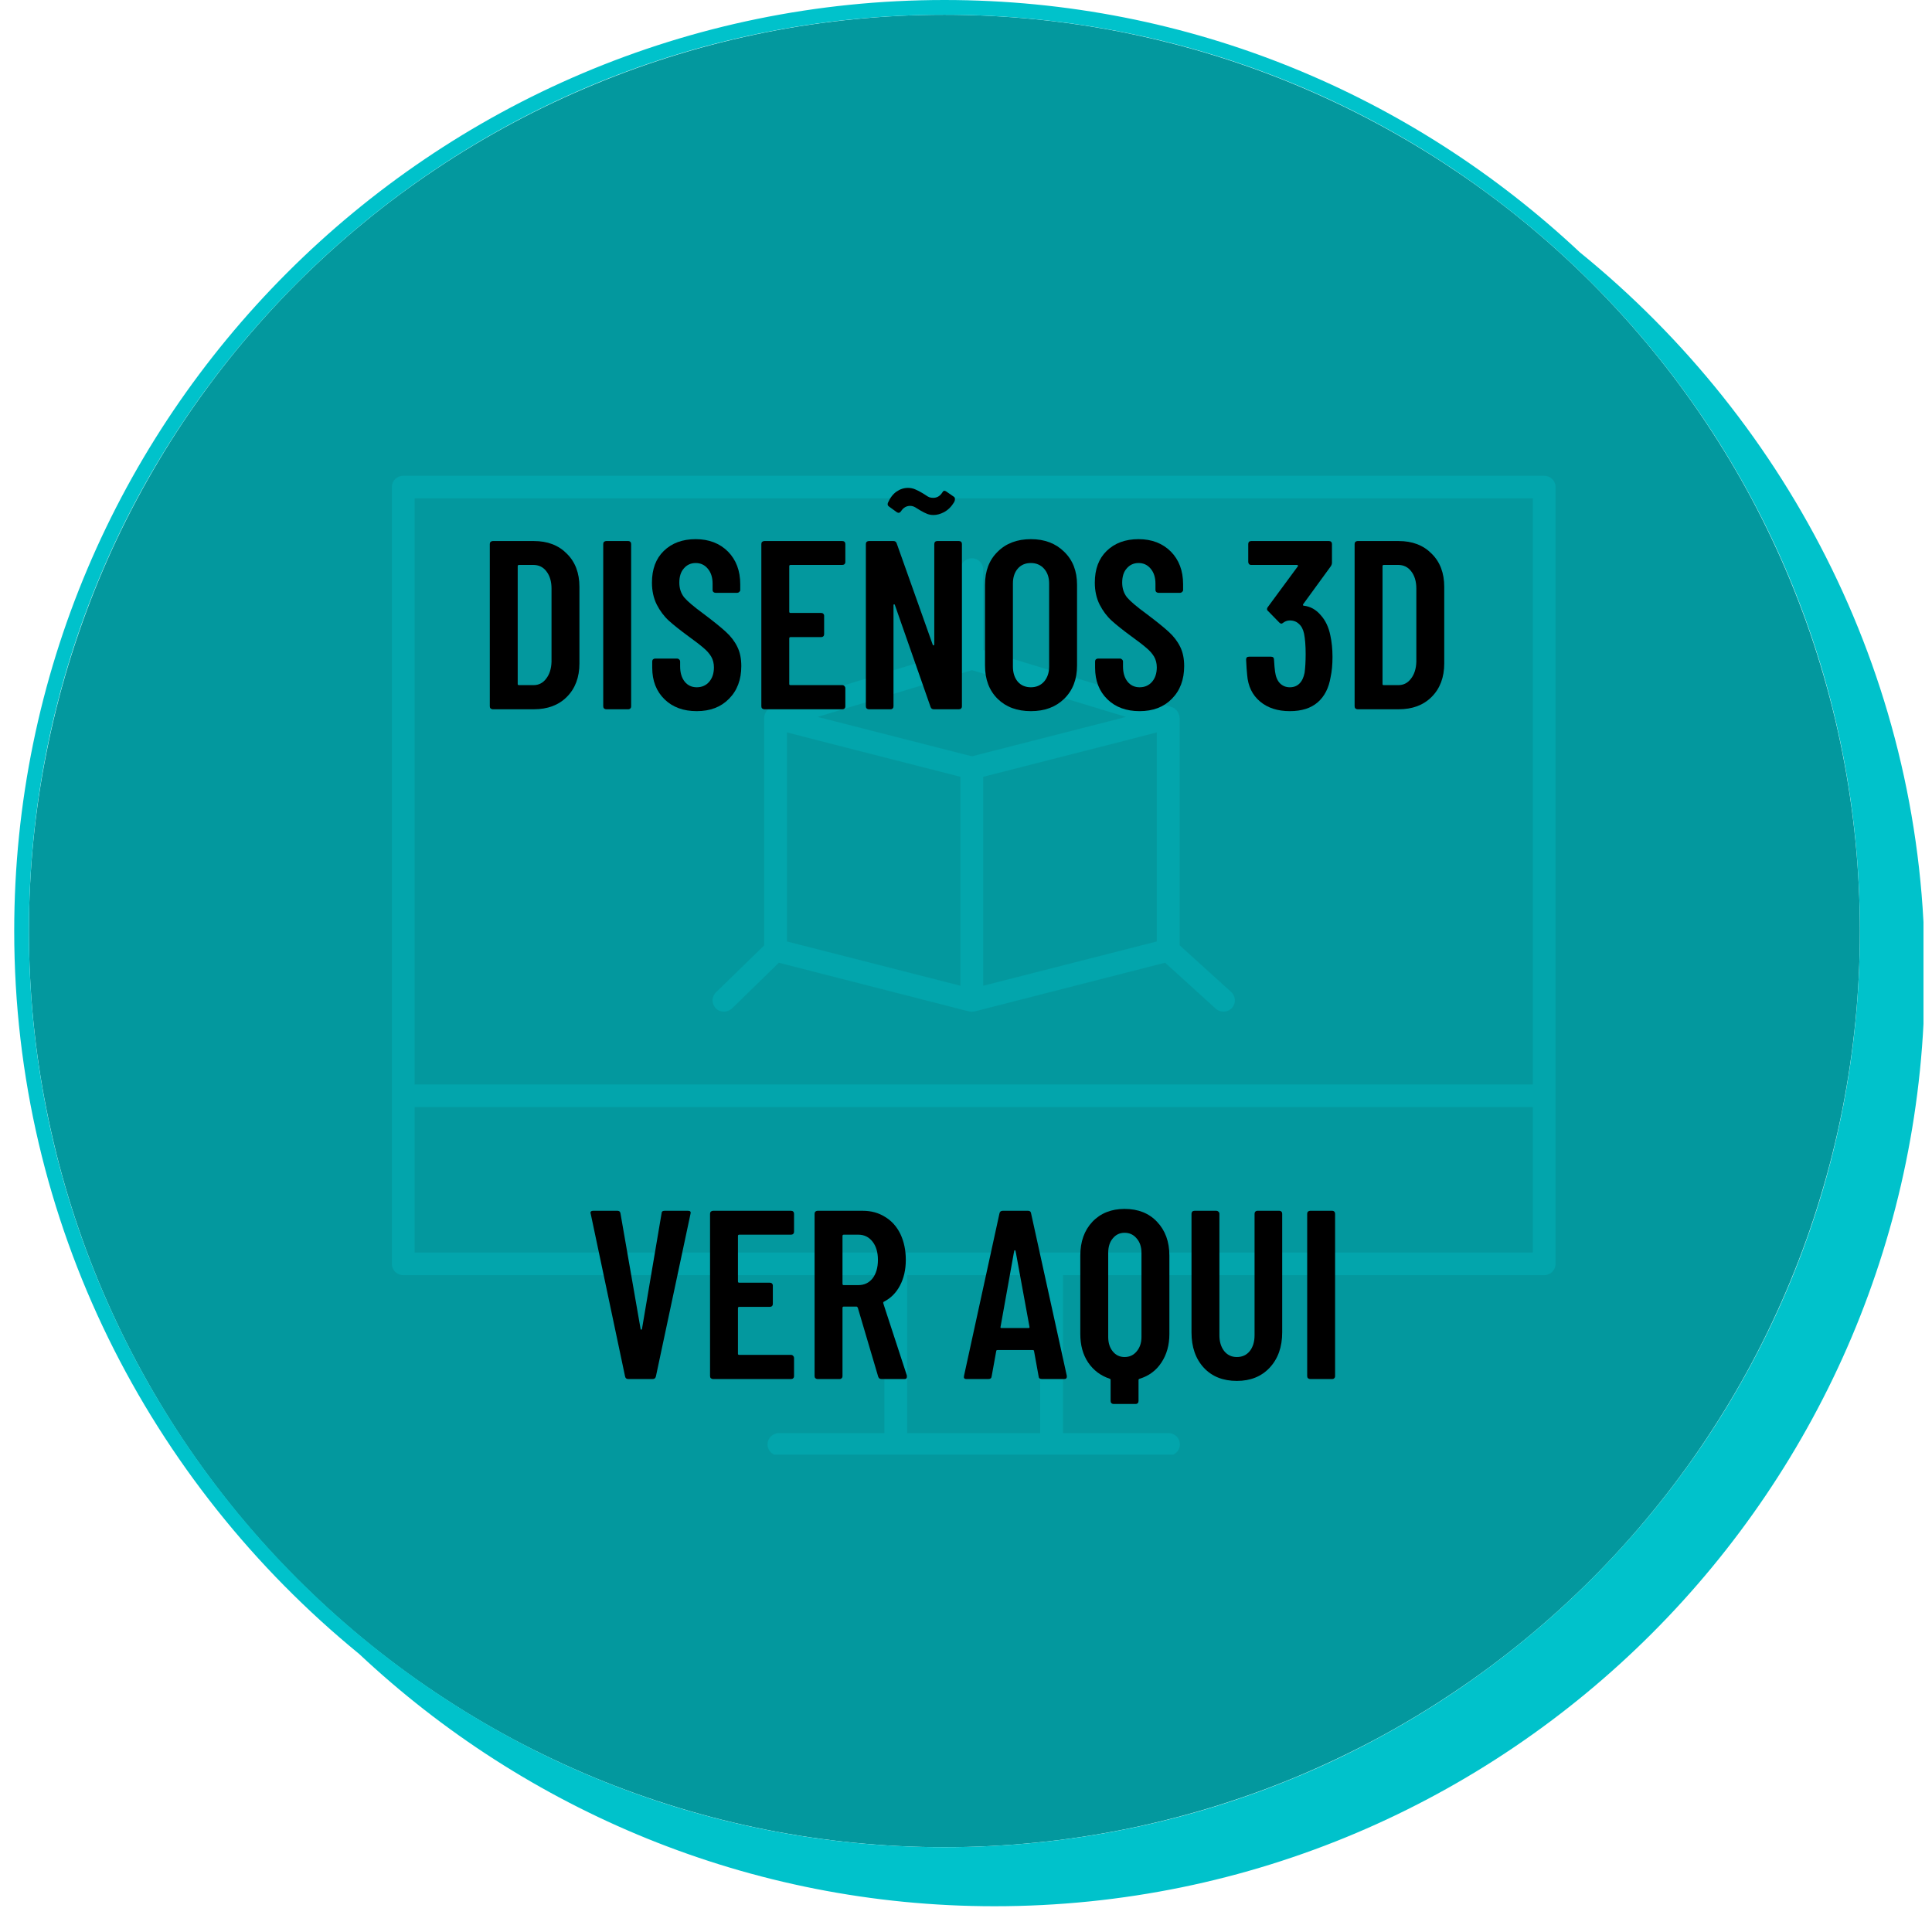 <svg xmlns="http://www.w3.org/2000/svg" xmlns:xlink="http://www.w3.org/1999/xlink" width="150" zoomAndPan="magnify" viewBox="0 0 112.5 112.5" height="150" preserveAspectRatio="xMidYMid meet" version="1.0"><defs><filter x="0%" y="0%" width="100%" height="100%" id="id1"><feColorMatrix values="0 0 0 0 1 0 0 0 0 1 0 0 0 0 1 0 0 0 1 0" color-interpolation-filters="sRGB"/></filter><g/><clipPath id="id2"><path d="M 0.621 0 L 112.004 0 L 112.004 111 L 0.621 111 Z M 0.621 0 " clip-rule="nonzero"/></clipPath><mask id="id3"><g filter="url(#id1)"><rect x="-11.25" width="135" fill="#000000" y="-11.25" height="135" fill-opacity="0.298"/></g></mask><clipPath id="id4"><path d="M 0.699 0.703 L 68.797 0.703 L 68.797 57.703 L 0.699 57.703 Z M 0.699 0.703 " clip-rule="nonzero"/></clipPath><clipPath id="id5"><rect x="0" width="69" y="0" height="59"/></clipPath></defs><path fill="#03989e" d="M 108.301 54.211 C 108.301 55.957 108.215 57.703 108.043 59.441 C 107.871 61.18 107.617 62.906 107.277 64.621 C 106.938 66.332 106.512 68.027 106.004 69.699 C 105.5 71.371 104.91 73.016 104.242 74.629 C 103.574 76.242 102.828 77.82 102.008 79.359 C 101.184 80.902 100.285 82.398 99.316 83.852 C 98.348 85.305 97.309 86.707 96.199 88.059 C 95.094 89.41 93.922 90.703 92.688 91.938 C 91.453 93.172 90.16 94.344 88.812 95.453 C 87.461 96.562 86.062 97.602 84.609 98.57 C 83.156 99.543 81.66 100.441 80.121 101.266 C 78.582 102.086 77.004 102.832 75.395 103.504 C 73.781 104.172 72.137 104.758 70.469 105.266 C 68.797 105.773 67.105 106.199 65.395 106.539 C 63.68 106.879 61.957 107.137 60.219 107.305 C 58.48 107.477 56.738 107.562 54.992 107.562 C 53.246 107.562 51.504 107.477 49.77 107.305 C 48.031 107.137 46.305 106.879 44.594 106.539 C 42.879 106.199 41.188 105.773 39.52 105.266 C 37.848 104.758 36.207 104.172 34.594 103.504 C 32.98 102.832 31.402 102.086 29.863 101.266 C 28.324 100.441 26.828 99.543 25.375 98.57 C 23.926 97.602 22.523 96.562 21.176 95.453 C 19.824 94.344 18.535 93.172 17.297 91.938 C 16.062 90.703 14.895 89.41 13.785 88.059 C 12.68 86.707 11.641 85.305 10.668 83.852 C 9.699 82.398 8.805 80.902 7.98 79.359 C 7.156 77.82 6.41 76.242 5.742 74.629 C 5.074 73.016 4.488 71.371 3.98 69.699 C 3.473 68.027 3.051 66.332 2.711 64.621 C 2.367 62.906 2.113 61.18 1.941 59.441 C 1.77 57.703 1.684 55.957 1.684 54.211 C 1.684 52.465 1.77 50.723 1.941 48.98 C 2.113 47.242 2.367 45.516 2.711 43.805 C 3.051 42.09 3.473 40.395 3.98 38.723 C 4.488 37.051 5.074 35.41 5.742 33.793 C 6.41 32.18 7.156 30.602 7.98 29.062 C 8.805 27.52 9.699 26.023 10.668 24.57 C 11.641 23.117 12.68 21.715 13.785 20.363 C 14.895 19.016 16.062 17.723 17.297 16.484 C 18.535 15.25 19.824 14.078 21.176 12.969 C 22.523 11.859 23.926 10.82 25.375 9.852 C 26.828 8.879 28.324 7.984 29.863 7.16 C 31.402 6.336 32.98 5.59 34.594 4.922 C 36.207 4.25 37.848 3.664 39.52 3.156 C 41.188 2.648 42.879 2.227 44.594 1.883 C 46.305 1.543 48.031 1.289 49.77 1.117 C 51.504 0.945 53.246 0.859 54.992 0.859 C 56.738 0.859 58.48 0.945 60.219 1.117 C 61.957 1.289 63.68 1.543 65.395 1.883 C 67.105 2.227 68.797 2.648 70.469 3.156 C 72.137 3.664 73.781 4.25 75.395 4.922 C 77.004 5.59 78.582 6.336 80.121 7.16 C 81.66 7.984 83.156 8.879 84.609 9.852 C 86.062 10.82 87.461 11.859 88.812 12.969 C 90.16 14.078 91.453 15.25 92.688 16.484 C 93.922 17.723 95.094 19.016 96.199 20.363 C 97.309 21.715 98.348 23.117 99.316 24.57 C 100.285 26.023 101.184 27.52 102.008 29.062 C 102.828 30.602 103.574 32.18 104.242 33.793 C 104.91 35.41 105.5 37.051 106.004 38.723 C 106.512 40.395 106.938 42.09 107.277 43.805 C 107.617 45.516 107.871 47.242 108.043 48.98 C 108.215 50.723 108.301 52.465 108.301 54.211 Z M 108.301 54.211 " fill-opacity="1" fill-rule="nonzero"/><g clip-path="url(#id2)"><path fill="#00c2cb" d="M 91.992 14.691 C 82.289 5.586 69.328 0 54.992 0 C 25.121 0 0.828 24.312 0.828 54.211 C 0.828 71.223 8.723 86.344 20.914 96.309 C 30.613 105.414 43.66 111 57.91 111 C 87.785 111 112.078 86.688 112.078 56.789 C 112.164 39.863 104.266 24.656 91.992 14.691 Z M 1.684 54.211 C 1.684 24.742 25.551 0.859 54.992 0.859 C 84.438 0.859 108.301 24.742 108.301 54.211 C 108.301 83.68 84.438 107.562 54.992 107.562 C 25.551 107.562 1.684 83.594 1.684 54.211 Z M 1.684 54.211 " fill-opacity="1" fill-rule="nonzero"/></g><g mask="url(#id3)"><g transform="matrix(1, 0, 0, 1, 22, 27)"><g clip-path="url(#id5)"><path fill="#00c2cb" d="M 23.824 15.648 L 25.625 16.113 L 33.926 18.234 L 33.926 30.398 L 23.824 27.82 Z M 34.594 12.023 L 43.566 14.746 L 34.594 17.039 L 25.613 14.746 Z M 45.359 27.82 L 35.254 30.398 L 35.254 18.234 L 43.52 16.125 L 45.359 15.648 Z M 20.156 31.91 C 20.32 31.91 20.488 31.848 20.621 31.727 L 23.352 29.062 L 34.422 31.895 C 34.48 31.906 34.535 31.91 34.594 31.91 C 34.645 31.91 34.703 31.906 34.758 31.895 L 45.844 29.059 L 48.797 31.742 C 48.926 31.855 49.082 31.91 49.242 31.91 C 49.422 31.91 49.602 31.84 49.734 31.699 C 49.984 31.426 49.961 31.012 49.691 30.762 L 46.691 28.043 L 46.691 14.805 C 46.691 14.793 46.684 14.785 46.684 14.777 C 46.68 14.691 46.656 14.617 46.625 14.543 C 46.617 14.523 46.605 14.504 46.594 14.48 C 46.559 14.414 46.512 14.352 46.445 14.301 C 46.441 14.293 46.438 14.285 46.43 14.281 C 46.43 14.277 46.426 14.277 46.426 14.277 C 46.363 14.23 46.293 14.191 46.219 14.172 L 35.254 10.844 L 35.254 6.164 C 35.254 5.801 34.957 5.508 34.594 5.508 C 34.223 5.508 33.926 5.801 33.926 6.164 L 33.926 10.844 L 22.965 14.172 C 22.887 14.191 22.816 14.23 22.762 14.277 C 22.754 14.277 22.754 14.277 22.75 14.281 C 22.742 14.285 22.738 14.293 22.734 14.301 C 22.676 14.352 22.621 14.414 22.586 14.48 C 22.574 14.504 22.562 14.523 22.555 14.543 C 22.523 14.617 22.5 14.691 22.5 14.777 C 22.5 14.785 22.496 14.793 22.496 14.805 L 22.496 28.051 L 19.688 30.785 C 19.43 31.035 19.426 31.453 19.68 31.715 C 19.812 31.848 19.98 31.91 20.156 31.91 " fill-opacity="1" fill-rule="nonzero"/><g clip-path="url(#id4)"><path fill="#00c2cb" d="M 67.254 36.148 L 2.145 36.148 L 2.145 2.023 L 67.254 2.023 Z M 67.254 45.934 L 2.145 45.934 L 2.145 37.469 L 67.254 37.469 Z M 38.57 56.449 L 30.828 56.449 L 30.828 47.254 L 38.57 47.254 Z M 67.918 0.703 L 1.477 0.703 C 1.113 0.703 0.816 0.996 0.816 1.363 L 0.816 46.598 C 0.816 46.957 1.113 47.254 1.477 47.254 L 29.496 47.254 L 29.496 56.449 L 23.359 56.449 C 22.988 56.449 22.691 56.746 22.691 57.109 C 22.691 57.469 22.988 57.766 23.359 57.766 L 46.039 57.766 C 46.41 57.766 46.707 57.469 46.707 57.109 C 46.707 56.746 46.41 56.449 46.039 56.449 L 39.902 56.449 L 39.902 47.254 L 67.918 47.254 C 68.285 47.254 68.582 46.957 68.582 46.598 L 68.582 1.363 C 68.582 0.996 68.285 0.703 67.918 0.703 " fill-opacity="1" fill-rule="nonzero"/></g></g></g></g><g fill="#000000" fill-opacity="1"><g transform="translate(27.771, 41.301)"><g><path d="M 0.922 0 C 0.879 0 0.836 -0.016 0.797 -0.047 C 0.766 -0.078 0.75 -0.117 0.75 -0.172 L 0.75 -9.625 C 0.75 -9.676 0.766 -9.719 0.797 -9.75 C 0.836 -9.781 0.879 -9.797 0.922 -9.797 L 3.312 -9.797 C 4.113 -9.797 4.754 -9.551 5.234 -9.062 C 5.723 -8.582 5.969 -7.938 5.969 -7.125 L 5.969 -2.672 C 5.969 -1.859 5.723 -1.207 5.234 -0.719 C 4.754 -0.238 4.113 0 3.312 0 Z M 2.375 -1.469 C 2.375 -1.426 2.398 -1.406 2.453 -1.406 L 3.297 -1.406 C 3.598 -1.406 3.844 -1.531 4.031 -1.781 C 4.227 -2.031 4.332 -2.359 4.344 -2.766 L 4.344 -7.031 C 4.344 -7.445 4.242 -7.781 4.047 -8.031 C 3.859 -8.281 3.602 -8.406 3.281 -8.406 L 2.453 -8.406 C 2.398 -8.406 2.375 -8.379 2.375 -8.328 Z M 2.375 -1.469 "/></g></g></g><g fill="#000000" fill-opacity="1"><g transform="translate(34.376, 41.301)"><g><path d="M 0.922 0 C 0.879 0 0.836 -0.016 0.797 -0.047 C 0.766 -0.078 0.75 -0.117 0.75 -0.172 L 0.75 -9.625 C 0.75 -9.676 0.766 -9.719 0.797 -9.75 C 0.836 -9.781 0.879 -9.797 0.922 -9.797 L 2.219 -9.797 C 2.258 -9.797 2.297 -9.781 2.328 -9.75 C 2.359 -9.719 2.375 -9.676 2.375 -9.625 L 2.375 -0.172 C 2.375 -0.117 2.359 -0.078 2.328 -0.047 C 2.297 -0.016 2.258 0 2.219 0 Z M 0.922 0 "/></g></g></g><g fill="#000000" fill-opacity="1"><g transform="translate(37.51, 41.301)"><g><path d="M 3.062 0.109 C 2.289 0.109 1.664 -0.117 1.188 -0.578 C 0.707 -1.047 0.469 -1.66 0.469 -2.422 L 0.469 -2.781 C 0.469 -2.832 0.484 -2.875 0.516 -2.906 C 0.555 -2.938 0.598 -2.953 0.641 -2.953 L 1.922 -2.953 C 1.961 -2.953 2 -2.938 2.031 -2.906 C 2.07 -2.875 2.094 -2.832 2.094 -2.781 L 2.094 -2.5 C 2.094 -2.133 2.18 -1.836 2.359 -1.609 C 2.535 -1.391 2.77 -1.281 3.062 -1.281 C 3.352 -1.281 3.594 -1.383 3.781 -1.594 C 3.969 -1.812 4.062 -2.094 4.062 -2.438 C 4.062 -2.676 4.008 -2.883 3.906 -3.062 C 3.801 -3.238 3.656 -3.406 3.469 -3.562 C 3.281 -3.727 2.984 -3.957 2.578 -4.25 C 2.109 -4.594 1.727 -4.895 1.438 -5.156 C 1.156 -5.414 0.922 -5.727 0.734 -6.094 C 0.547 -6.469 0.453 -6.895 0.453 -7.375 C 0.453 -8.156 0.68 -8.77 1.141 -9.219 C 1.609 -9.676 2.227 -9.906 3 -9.906 C 3.77 -9.906 4.395 -9.664 4.875 -9.188 C 5.352 -8.707 5.594 -8.07 5.594 -7.281 L 5.594 -6.938 C 5.594 -6.895 5.57 -6.859 5.531 -6.828 C 5.5 -6.797 5.461 -6.781 5.422 -6.781 L 4.156 -6.781 C 4.113 -6.781 4.07 -6.797 4.031 -6.828 C 4 -6.859 3.984 -6.895 3.984 -6.938 L 3.984 -7.312 C 3.984 -7.676 3.891 -7.969 3.703 -8.188 C 3.523 -8.406 3.289 -8.516 3 -8.516 C 2.719 -8.516 2.488 -8.41 2.312 -8.203 C 2.133 -8.004 2.047 -7.727 2.047 -7.375 C 2.047 -7.039 2.141 -6.754 2.328 -6.516 C 2.523 -6.285 2.898 -5.969 3.453 -5.562 C 4.023 -5.133 4.457 -4.785 4.75 -4.516 C 5.039 -4.254 5.266 -3.961 5.422 -3.641 C 5.578 -3.328 5.656 -2.953 5.656 -2.516 C 5.656 -1.723 5.414 -1.086 4.938 -0.609 C 4.469 -0.129 3.844 0.109 3.062 0.109 Z M 3.062 0.109 "/></g></g></g><g fill="#000000" fill-opacity="1"><g transform="translate(43.583, 41.301)"><g><path d="M 5.641 -8.562 C 5.641 -8.52 5.625 -8.484 5.594 -8.453 C 5.562 -8.422 5.52 -8.406 5.469 -8.406 L 2.453 -8.406 C 2.398 -8.406 2.375 -8.379 2.375 -8.328 L 2.375 -5.688 C 2.375 -5.633 2.398 -5.609 2.453 -5.609 L 4.234 -5.609 C 4.285 -5.609 4.328 -5.594 4.359 -5.562 C 4.391 -5.531 4.406 -5.492 4.406 -5.453 L 4.406 -4.375 C 4.406 -4.32 4.391 -4.281 4.359 -4.25 C 4.328 -4.219 4.285 -4.203 4.234 -4.203 L 2.453 -4.203 C 2.398 -4.203 2.375 -4.176 2.375 -4.125 L 2.375 -1.469 C 2.375 -1.426 2.398 -1.406 2.453 -1.406 L 5.469 -1.406 C 5.52 -1.406 5.562 -1.383 5.594 -1.344 C 5.625 -1.312 5.641 -1.273 5.641 -1.234 L 5.641 -0.172 C 5.641 -0.117 5.625 -0.078 5.594 -0.047 C 5.562 -0.016 5.52 0 5.469 0 L 0.922 0 C 0.879 0 0.836 -0.016 0.797 -0.047 C 0.766 -0.078 0.75 -0.117 0.75 -0.172 L 0.75 -9.625 C 0.75 -9.676 0.766 -9.719 0.797 -9.75 C 0.836 -9.781 0.879 -9.797 0.922 -9.797 L 5.469 -9.797 C 5.52 -9.797 5.562 -9.781 5.594 -9.75 C 5.625 -9.719 5.641 -9.676 5.641 -9.625 Z M 5.641 -8.562 "/></g></g></g><g fill="#000000" fill-opacity="1"><g transform="translate(49.669, 41.301)"><g><path d="M 4.734 -9.625 C 4.734 -9.676 4.75 -9.719 4.781 -9.75 C 4.812 -9.781 4.852 -9.797 4.906 -9.797 L 6.172 -9.797 C 6.223 -9.797 6.266 -9.781 6.297 -9.75 C 6.328 -9.719 6.344 -9.676 6.344 -9.625 L 6.344 -0.172 C 6.344 -0.117 6.328 -0.078 6.297 -0.047 C 6.266 -0.016 6.223 0 6.172 0 L 4.703 0 C 4.609 0 4.547 -0.047 4.516 -0.141 L 2.438 -6.078 C 2.426 -6.109 2.41 -6.117 2.391 -6.109 C 2.367 -6.109 2.359 -6.094 2.359 -6.062 L 2.359 -0.172 C 2.359 -0.117 2.344 -0.078 2.312 -0.047 C 2.281 -0.016 2.242 0 2.203 0 L 0.922 0 C 0.879 0 0.836 -0.016 0.797 -0.047 C 0.766 -0.078 0.75 -0.117 0.75 -0.172 L 0.75 -9.625 C 0.75 -9.676 0.766 -9.719 0.797 -9.75 C 0.836 -9.781 0.879 -9.797 0.922 -9.797 L 2.359 -9.797 C 2.453 -9.797 2.516 -9.75 2.547 -9.656 L 4.641 -3.766 C 4.648 -3.734 4.664 -3.719 4.688 -3.719 C 4.719 -3.727 4.734 -3.75 4.734 -3.781 Z M 4.688 -11.312 C 4.562 -11.312 4.441 -11.332 4.328 -11.375 C 4.223 -11.414 4.086 -11.484 3.922 -11.578 C 3.859 -11.617 3.789 -11.66 3.719 -11.703 C 3.645 -11.754 3.578 -11.789 3.516 -11.812 C 3.461 -11.832 3.398 -11.844 3.328 -11.844 C 3.109 -11.844 2.93 -11.738 2.797 -11.531 C 2.734 -11.438 2.656 -11.414 2.562 -11.469 L 2.109 -11.797 C 2.023 -11.848 2 -11.922 2.031 -12.016 C 2.164 -12.316 2.332 -12.535 2.531 -12.672 C 2.738 -12.816 2.961 -12.891 3.203 -12.891 C 3.348 -12.891 3.484 -12.863 3.609 -12.812 C 3.742 -12.758 3.895 -12.68 4.062 -12.578 C 4.102 -12.555 4.16 -12.52 4.234 -12.469 C 4.305 -12.414 4.379 -12.375 4.453 -12.344 C 4.523 -12.32 4.598 -12.312 4.672 -12.312 C 4.891 -12.312 5.066 -12.414 5.203 -12.625 C 5.254 -12.727 5.328 -12.75 5.422 -12.688 L 5.875 -12.375 C 5.914 -12.352 5.938 -12.305 5.938 -12.234 C 5.938 -12.18 5.922 -12.125 5.891 -12.062 C 5.734 -11.801 5.539 -11.609 5.312 -11.484 C 5.094 -11.367 4.883 -11.312 4.688 -11.312 Z M 4.688 -11.312 "/></g></g></g><g fill="#000000" fill-opacity="1"><g transform="translate(56.763, 41.301)"><g><path d="M 3.266 0.109 C 2.461 0.109 1.816 -0.129 1.328 -0.609 C 0.836 -1.098 0.594 -1.742 0.594 -2.547 L 0.594 -7.25 C 0.594 -8.051 0.836 -8.691 1.328 -9.172 C 1.816 -9.66 2.461 -9.906 3.266 -9.906 C 4.066 -9.906 4.711 -9.66 5.203 -9.172 C 5.703 -8.691 5.953 -8.051 5.953 -7.25 L 5.953 -2.547 C 5.953 -1.742 5.703 -1.098 5.203 -0.609 C 4.711 -0.129 4.066 0.109 3.266 0.109 Z M 3.266 -1.281 C 3.578 -1.281 3.832 -1.391 4.031 -1.609 C 4.227 -1.836 4.328 -2.129 4.328 -2.484 L 4.328 -7.328 C 4.328 -7.68 4.227 -7.969 4.031 -8.188 C 3.832 -8.406 3.578 -8.516 3.266 -8.516 C 2.941 -8.516 2.688 -8.406 2.5 -8.188 C 2.312 -7.969 2.219 -7.68 2.219 -7.328 L 2.219 -2.484 C 2.219 -2.129 2.312 -1.836 2.5 -1.609 C 2.688 -1.391 2.941 -1.281 3.266 -1.281 Z M 3.266 -1.281 "/></g></g></g><g fill="#000000" fill-opacity="1"><g transform="translate(63.298, 41.301)"><g><path d="M 3.062 0.109 C 2.289 0.109 1.664 -0.117 1.188 -0.578 C 0.707 -1.047 0.469 -1.66 0.469 -2.422 L 0.469 -2.781 C 0.469 -2.832 0.484 -2.875 0.516 -2.906 C 0.555 -2.938 0.598 -2.953 0.641 -2.953 L 1.922 -2.953 C 1.961 -2.953 2 -2.938 2.031 -2.906 C 2.07 -2.875 2.094 -2.832 2.094 -2.781 L 2.094 -2.5 C 2.094 -2.133 2.18 -1.836 2.359 -1.609 C 2.535 -1.391 2.77 -1.281 3.062 -1.281 C 3.352 -1.281 3.594 -1.383 3.781 -1.594 C 3.969 -1.812 4.062 -2.094 4.062 -2.438 C 4.062 -2.676 4.008 -2.883 3.906 -3.062 C 3.801 -3.238 3.656 -3.406 3.469 -3.562 C 3.281 -3.727 2.984 -3.957 2.578 -4.25 C 2.109 -4.594 1.727 -4.895 1.438 -5.156 C 1.156 -5.414 0.922 -5.727 0.734 -6.094 C 0.547 -6.469 0.453 -6.895 0.453 -7.375 C 0.453 -8.156 0.68 -8.77 1.141 -9.219 C 1.609 -9.676 2.227 -9.906 3 -9.906 C 3.77 -9.906 4.395 -9.664 4.875 -9.188 C 5.352 -8.707 5.594 -8.07 5.594 -7.281 L 5.594 -6.938 C 5.594 -6.895 5.57 -6.859 5.531 -6.828 C 5.5 -6.797 5.461 -6.781 5.422 -6.781 L 4.156 -6.781 C 4.113 -6.781 4.07 -6.797 4.031 -6.828 C 4 -6.859 3.984 -6.895 3.984 -6.938 L 3.984 -7.312 C 3.984 -7.676 3.891 -7.969 3.703 -8.188 C 3.523 -8.406 3.289 -8.516 3 -8.516 C 2.719 -8.516 2.488 -8.41 2.312 -8.203 C 2.133 -8.004 2.047 -7.727 2.047 -7.375 C 2.047 -7.039 2.141 -6.754 2.328 -6.516 C 2.523 -6.285 2.898 -5.969 3.453 -5.562 C 4.023 -5.133 4.457 -4.785 4.75 -4.516 C 5.039 -4.254 5.266 -3.961 5.422 -3.641 C 5.578 -3.328 5.656 -2.953 5.656 -2.516 C 5.656 -1.723 5.414 -1.086 4.938 -0.609 C 4.469 -0.129 3.844 0.109 3.062 0.109 Z M 3.062 0.109 "/></g></g></g><g fill="#000000" fill-opacity="1"><g transform="translate(69.37, 41.301)"><g/></g></g><g fill="#000000" fill-opacity="1"><g transform="translate(72.169, 41.301)"><g><path d="M 5.297 -4.297 C 5.379 -3.922 5.422 -3.504 5.422 -3.047 C 5.422 -2.586 5.383 -2.195 5.312 -1.875 C 5.207 -1.238 4.957 -0.75 4.562 -0.406 C 4.164 -0.062 3.625 0.109 2.938 0.109 C 2.227 0.109 1.648 -0.078 1.203 -0.453 C 0.754 -0.828 0.504 -1.344 0.453 -2 C 0.43 -2.207 0.41 -2.504 0.391 -2.891 C 0.391 -3.004 0.445 -3.062 0.562 -3.062 L 1.844 -3.062 C 1.957 -3.062 2.016 -3.004 2.016 -2.891 C 2.035 -2.578 2.055 -2.344 2.078 -2.188 C 2.117 -1.895 2.211 -1.672 2.359 -1.516 C 2.516 -1.359 2.707 -1.281 2.938 -1.281 C 3.164 -1.281 3.352 -1.352 3.5 -1.5 C 3.645 -1.645 3.742 -1.852 3.797 -2.125 C 3.836 -2.406 3.859 -2.77 3.859 -3.219 C 3.859 -3.695 3.828 -4.094 3.766 -4.406 C 3.711 -4.656 3.613 -4.844 3.469 -4.969 C 3.332 -5.102 3.156 -5.172 2.938 -5.172 C 2.801 -5.172 2.676 -5.129 2.562 -5.047 C 2.508 -5.004 2.469 -4.984 2.438 -4.984 C 2.414 -4.984 2.379 -5.004 2.328 -5.047 L 1.672 -5.719 C 1.629 -5.75 1.609 -5.789 1.609 -5.844 C 1.609 -5.875 1.625 -5.91 1.656 -5.953 L 3.406 -8.328 C 3.426 -8.348 3.426 -8.363 3.406 -8.375 C 3.395 -8.395 3.375 -8.406 3.344 -8.406 L 0.688 -8.406 C 0.633 -8.406 0.594 -8.422 0.562 -8.453 C 0.531 -8.492 0.516 -8.535 0.516 -8.578 L 0.516 -9.625 C 0.516 -9.676 0.531 -9.719 0.562 -9.75 C 0.594 -9.781 0.633 -9.797 0.688 -9.797 L 5.219 -9.797 C 5.27 -9.797 5.312 -9.781 5.344 -9.75 C 5.375 -9.719 5.391 -9.676 5.391 -9.625 L 5.391 -8.531 C 5.391 -8.457 5.363 -8.383 5.312 -8.312 L 3.719 -6.125 C 3.688 -6.07 3.695 -6.039 3.75 -6.031 C 4.133 -5.988 4.461 -5.805 4.734 -5.484 C 5.016 -5.172 5.203 -4.773 5.297 -4.297 Z M 5.297 -4.297 "/></g></g></g><g fill="#000000" fill-opacity="1"><g transform="translate(78.129, 41.301)"><g><path d="M 0.922 0 C 0.879 0 0.836 -0.016 0.797 -0.047 C 0.766 -0.078 0.75 -0.117 0.75 -0.172 L 0.75 -9.625 C 0.75 -9.676 0.766 -9.719 0.797 -9.75 C 0.836 -9.781 0.879 -9.797 0.922 -9.797 L 3.312 -9.797 C 4.113 -9.797 4.754 -9.551 5.234 -9.062 C 5.723 -8.582 5.969 -7.938 5.969 -7.125 L 5.969 -2.672 C 5.969 -1.859 5.723 -1.207 5.234 -0.719 C 4.754 -0.238 4.113 0 3.312 0 Z M 2.375 -1.469 C 2.375 -1.426 2.398 -1.406 2.453 -1.406 L 3.297 -1.406 C 3.598 -1.406 3.844 -1.531 4.031 -1.781 C 4.227 -2.031 4.332 -2.359 4.344 -2.766 L 4.344 -7.031 C 4.344 -7.445 4.242 -7.781 4.047 -8.031 C 3.859 -8.281 3.602 -8.406 3.281 -8.406 L 2.453 -8.406 C 2.398 -8.406 2.375 -8.379 2.375 -8.328 Z M 2.375 -1.469 "/></g></g></g><g fill="#000000" fill-opacity="1"><g transform="translate(56.248, 60.801)"><g/></g></g><g fill="#000000" fill-opacity="1"><g transform="translate(34.006, 80.301)"><g><path d="M 2.578 0 C 2.473 0 2.41 -0.051 2.391 -0.156 L 0.391 -9.625 L 0.375 -9.672 C 0.375 -9.754 0.426 -9.797 0.531 -9.797 L 1.953 -9.797 C 2.055 -9.797 2.113 -9.742 2.125 -9.641 L 3.297 -2.906 C 3.297 -2.883 3.305 -2.875 3.328 -2.875 C 3.348 -2.875 3.363 -2.883 3.375 -2.906 L 4.516 -9.641 C 4.516 -9.742 4.57 -9.797 4.688 -9.797 L 6.062 -9.797 C 6.188 -9.797 6.234 -9.738 6.203 -9.625 L 4.188 -0.156 C 4.164 -0.051 4.102 0 4 0 Z M 2.578 0 "/></g></g></g><g fill="#000000" fill-opacity="1"><g transform="translate(40.596, 80.301)"><g><path d="M 5.641 -8.562 C 5.641 -8.52 5.625 -8.484 5.594 -8.453 C 5.562 -8.422 5.52 -8.406 5.469 -8.406 L 2.453 -8.406 C 2.398 -8.406 2.375 -8.379 2.375 -8.328 L 2.375 -5.688 C 2.375 -5.633 2.398 -5.609 2.453 -5.609 L 4.234 -5.609 C 4.285 -5.609 4.328 -5.594 4.359 -5.562 C 4.391 -5.531 4.406 -5.492 4.406 -5.453 L 4.406 -4.375 C 4.406 -4.32 4.391 -4.281 4.359 -4.25 C 4.328 -4.219 4.285 -4.203 4.234 -4.203 L 2.453 -4.203 C 2.398 -4.203 2.375 -4.176 2.375 -4.125 L 2.375 -1.469 C 2.375 -1.426 2.398 -1.406 2.453 -1.406 L 5.469 -1.406 C 5.52 -1.406 5.562 -1.383 5.594 -1.344 C 5.625 -1.312 5.641 -1.273 5.641 -1.234 L 5.641 -0.172 C 5.641 -0.117 5.625 -0.078 5.594 -0.047 C 5.562 -0.016 5.52 0 5.469 0 L 0.922 0 C 0.879 0 0.836 -0.016 0.797 -0.047 C 0.766 -0.078 0.75 -0.117 0.75 -0.172 L 0.75 -9.625 C 0.75 -9.676 0.766 -9.719 0.797 -9.75 C 0.836 -9.781 0.879 -9.797 0.922 -9.797 L 5.469 -9.797 C 5.52 -9.797 5.562 -9.781 5.594 -9.75 C 5.625 -9.719 5.641 -9.676 5.641 -9.625 Z M 5.641 -8.562 "/></g></g></g><g fill="#000000" fill-opacity="1"><g transform="translate(46.683, 80.301)"><g><path d="M 4.641 0 C 4.547 0 4.484 -0.047 4.453 -0.141 L 3.266 -4.156 C 3.242 -4.195 3.219 -4.219 3.188 -4.219 L 2.453 -4.219 C 2.398 -4.219 2.375 -4.191 2.375 -4.141 L 2.375 -0.172 C 2.375 -0.117 2.359 -0.078 2.328 -0.047 C 2.297 -0.016 2.258 0 2.219 0 L 0.922 0 C 0.879 0 0.836 -0.016 0.797 -0.047 C 0.766 -0.078 0.75 -0.117 0.75 -0.172 L 0.75 -9.625 C 0.75 -9.676 0.766 -9.719 0.797 -9.75 C 0.836 -9.781 0.879 -9.797 0.922 -9.797 L 3.562 -9.797 C 4.051 -9.797 4.484 -9.676 4.859 -9.438 C 5.242 -9.207 5.539 -8.875 5.75 -8.438 C 5.957 -8 6.062 -7.5 6.062 -6.938 C 6.062 -6.363 5.945 -5.863 5.719 -5.438 C 5.5 -5.02 5.188 -4.707 4.781 -4.5 C 4.75 -4.488 4.738 -4.457 4.75 -4.406 L 6.125 -0.203 C 6.125 -0.18 6.125 -0.156 6.125 -0.125 C 6.125 -0.039 6.078 0 5.984 0 Z M 2.453 -8.406 C 2.398 -8.406 2.375 -8.379 2.375 -8.328 L 2.375 -5.547 C 2.375 -5.492 2.398 -5.469 2.453 -5.469 L 3.297 -5.469 C 3.641 -5.469 3.914 -5.598 4.125 -5.859 C 4.332 -6.129 4.438 -6.488 4.438 -6.938 C 4.438 -7.383 4.332 -7.738 4.125 -8 C 3.914 -8.27 3.641 -8.406 3.297 -8.406 Z M 2.453 -8.406 "/></g></g></g><g fill="#000000" fill-opacity="1"><g transform="translate(53.133, 80.301)"><g/></g></g><g fill="#000000" fill-opacity="1"><g transform="translate(55.932, 80.301)"><g><path d="M 4.734 0 C 4.617 0 4.555 -0.051 4.547 -0.156 L 4.281 -1.625 C 4.281 -1.664 4.254 -1.688 4.203 -1.688 L 2.156 -1.688 C 2.102 -1.688 2.078 -1.664 2.078 -1.625 L 1.812 -0.156 C 1.801 -0.051 1.738 0 1.625 0 L 0.344 0 C 0.219 0 0.172 -0.062 0.203 -0.188 L 2.266 -9.641 C 2.285 -9.742 2.348 -9.797 2.453 -9.797 L 3.938 -9.797 C 4.039 -9.797 4.098 -9.742 4.109 -9.641 L 6.188 -0.188 L 6.188 -0.125 C 6.188 -0.039 6.133 0 6.031 0 Z M 2.328 -3.031 C 2.316 -2.988 2.336 -2.969 2.391 -2.969 L 3.953 -2.969 C 4.004 -2.969 4.023 -2.988 4.016 -3.031 L 3.203 -7.469 C 3.191 -7.488 3.176 -7.5 3.156 -7.5 C 3.145 -7.5 3.133 -7.488 3.125 -7.469 Z M 2.328 -3.031 "/></g></g></g><g fill="#000000" fill-opacity="1"><g transform="translate(62.312, 80.301)"><g><path d="M 3.172 -9.906 C 3.961 -9.906 4.594 -9.656 5.062 -9.156 C 5.539 -8.656 5.781 -8 5.781 -7.188 L 5.781 -2.625 C 5.781 -1.977 5.625 -1.422 5.312 -0.953 C 5.008 -0.492 4.586 -0.18 4.047 -0.016 C 4.004 -0.004 3.984 0.02 3.984 0.062 L 3.984 1.281 C 3.984 1.332 3.969 1.375 3.938 1.406 C 3.906 1.438 3.867 1.453 3.828 1.453 L 2.531 1.453 C 2.488 1.453 2.445 1.438 2.406 1.406 C 2.375 1.375 2.359 1.332 2.359 1.281 L 2.359 0.062 C 2.359 0.02 2.344 -0.004 2.312 -0.016 C 1.781 -0.191 1.359 -0.508 1.047 -0.969 C 0.742 -1.426 0.594 -1.977 0.594 -2.625 L 0.594 -7.188 C 0.594 -8 0.828 -8.656 1.297 -9.156 C 1.773 -9.656 2.398 -9.906 3.172 -9.906 Z M 4.156 -7.344 C 4.156 -7.695 4.062 -7.977 3.875 -8.188 C 3.695 -8.406 3.461 -8.516 3.172 -8.516 C 2.891 -8.516 2.66 -8.406 2.484 -8.188 C 2.305 -7.977 2.219 -7.695 2.219 -7.344 L 2.219 -2.453 C 2.219 -2.109 2.305 -1.828 2.484 -1.609 C 2.66 -1.391 2.891 -1.281 3.172 -1.281 C 3.461 -1.281 3.695 -1.391 3.875 -1.609 C 4.062 -1.828 4.156 -2.109 4.156 -2.453 Z M 4.156 -7.344 "/></g></g></g><g fill="#000000" fill-opacity="1"><g transform="translate(68.678, 80.301)"><g><path d="M 3.344 0.109 C 2.539 0.109 1.898 -0.145 1.422 -0.656 C 0.941 -1.176 0.703 -1.863 0.703 -2.719 L 0.703 -9.625 C 0.703 -9.676 0.719 -9.719 0.75 -9.75 C 0.781 -9.781 0.82 -9.797 0.875 -9.797 L 2.156 -9.797 C 2.195 -9.797 2.234 -9.781 2.266 -9.75 C 2.305 -9.719 2.328 -9.676 2.328 -9.625 L 2.328 -2.547 C 2.328 -2.172 2.422 -1.863 2.609 -1.625 C 2.797 -1.395 3.039 -1.281 3.344 -1.281 C 3.656 -1.281 3.906 -1.395 4.094 -1.625 C 4.281 -1.863 4.375 -2.172 4.375 -2.547 L 4.375 -9.625 C 4.375 -9.676 4.391 -9.719 4.422 -9.75 C 4.453 -9.781 4.488 -9.797 4.531 -9.797 L 5.828 -9.797 C 5.867 -9.797 5.906 -9.781 5.938 -9.75 C 5.969 -9.719 5.984 -9.676 5.984 -9.625 L 5.984 -2.719 C 5.984 -1.863 5.738 -1.176 5.25 -0.656 C 4.77 -0.145 4.133 0.109 3.344 0.109 Z M 3.344 0.109 "/></g></g></g><g fill="#000000" fill-opacity="1"><g transform="translate(75.367, 80.301)"><g><path d="M 0.922 0 C 0.879 0 0.836 -0.016 0.797 -0.047 C 0.766 -0.078 0.75 -0.117 0.75 -0.172 L 0.75 -9.625 C 0.75 -9.676 0.766 -9.719 0.797 -9.75 C 0.836 -9.781 0.879 -9.797 0.922 -9.797 L 2.219 -9.797 C 2.258 -9.797 2.297 -9.781 2.328 -9.75 C 2.359 -9.719 2.375 -9.676 2.375 -9.625 L 2.375 -0.172 C 2.375 -0.117 2.359 -0.078 2.328 -0.047 C 2.297 -0.016 2.258 0 2.219 0 Z M 0.922 0 "/></g></g></g></svg>